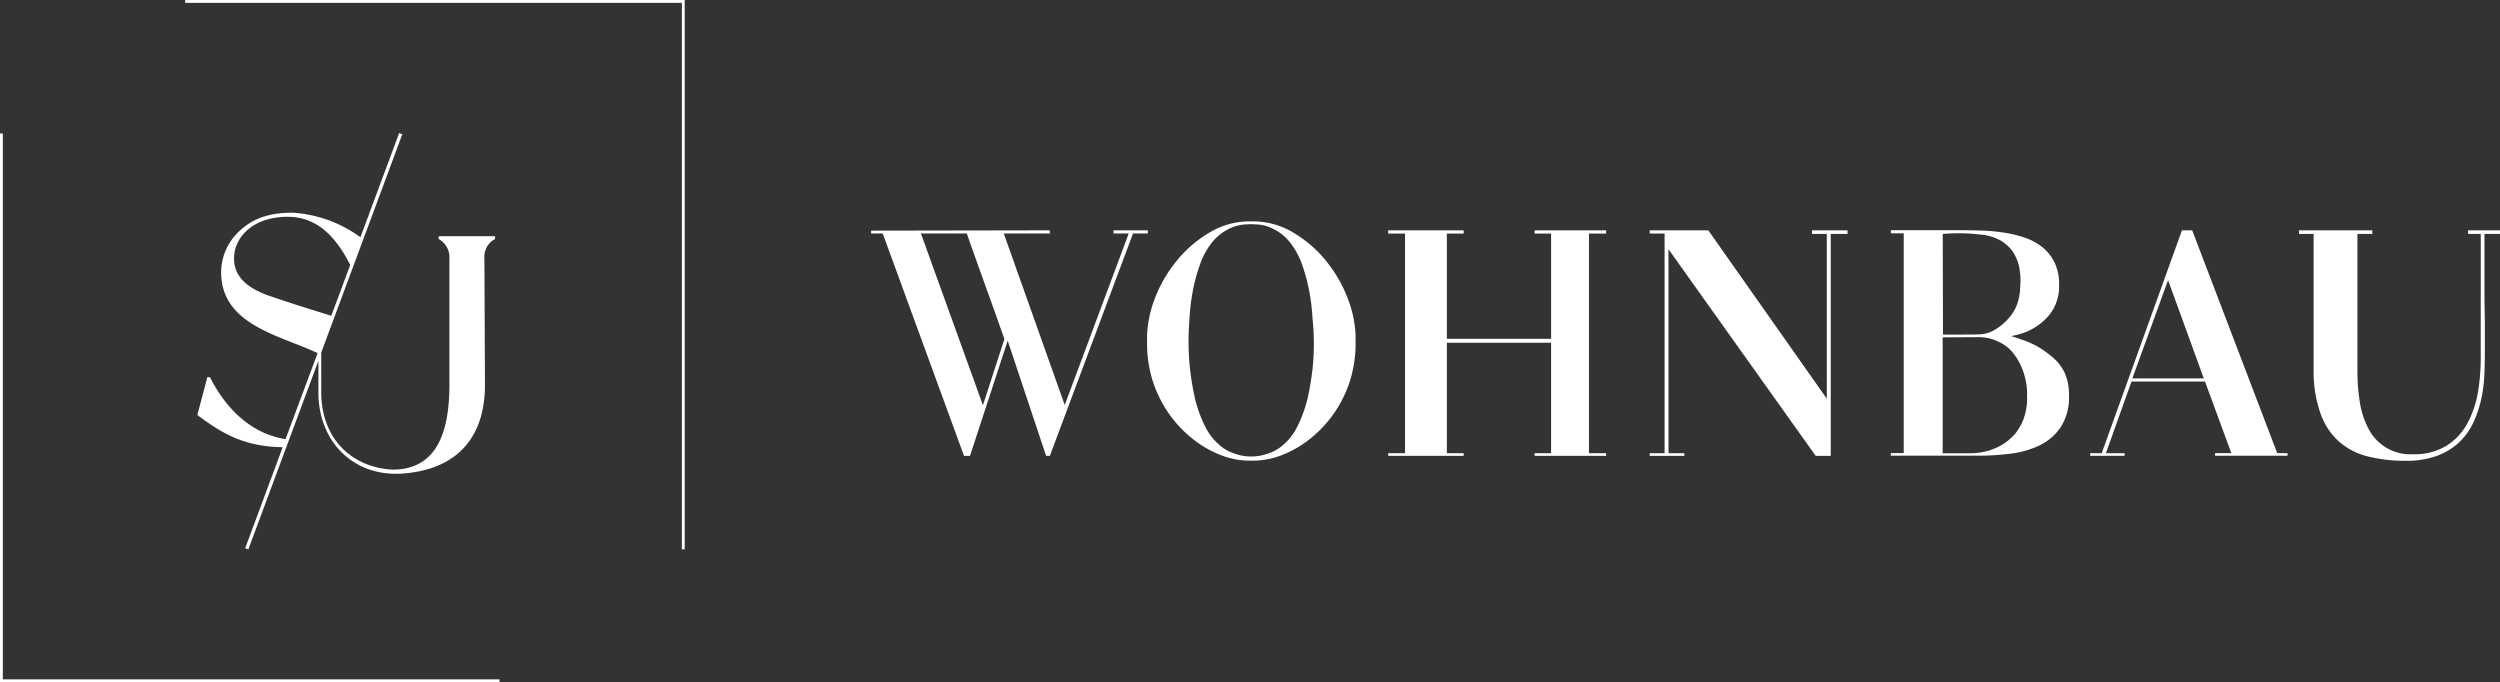 <svg id="Gruppe_312" data-name="Gruppe 312" xmlns="http://www.w3.org/2000/svg" xmlns:xlink="http://www.w3.org/1999/xlink" width="308.037" height="84.056" viewBox="0 0 308.037 84.056">
  <rect x="0" y="0" width="308.037" height="84.056" fill="#333333" stroke="none"/>
  <defs>
    <clipPath id="clip-path">
      <rect id="Rechteck_45" data-name="Rechteck 45" width="308.037" height="84.056" fill="#fff"/>
    </clipPath>
  </defs>
  <path id="Pfad_34" data-name="Pfad 34" d="M462.405,61.77v.444h1.832v20.3l-14.6-20.745h-7.218v.4h1.832V89.234h-1.832v.323h4.264v-.323h-1.949l-.008-25.145,18.142,25.469h1.855V62.214h2.069V61.77Z" transform="translate(-239.149 -33.39)" fill="#fff"/>
  <g id="Gruppe_20" data-name="Gruppe 20">
    <g id="Gruppe_19" data-name="Gruppe 19" clip-path="url(#clip-path)">
      <path id="Pfad_35" data-name="Pfad 35" d="M527.157,77.524A13.019,13.019,0,0,0,525.041,76a12.273,12.273,0,0,0-1.824-.78c-.608-.218-1.087-.366-1.091-.366l-.21-.062.69-.16a7.334,7.334,0,0,0,3.812-2.225,5.588,5.588,0,0,0,1.4-3.964,5.99,5.99,0,0,0-.577-2.759,5.507,5.507,0,0,0-1.5-1.863,7.171,7.171,0,0,0-2.171-1.169,14.781,14.781,0,0,0-2.646-.627,23.289,23.289,0,0,0-2.728-.242q-1.38-.043-2.557-.043h-8.55v.39h1.586V89.2h-1.586v.323h10.826a31.566,31.566,0,0,0,3.9-.246,11.417,11.417,0,0,0,3.59-1.021A6.631,6.631,0,0,0,528.027,86a6.82,6.82,0,0,0,1.009-3.94,6.525,6.525,0,0,0-.495-2.662,5.564,5.564,0,0,0-1.384-1.878M513.478,62.2h.039c.694-.058,1.341-.082,1.949-.082a21.523,21.523,0,0,1,2.642.16,6.1,6.1,0,0,1,2.584.779,4.819,4.819,0,0,1,1.426,1.337,5.376,5.376,0,0,1,.869,2.467,6.386,6.386,0,0,1,.074,1.014c0,.339-.019.655-.043.978a6.589,6.589,0,0,1-.444,2.2,5.526,5.526,0,0,1-1.208,1.793,6.759,6.759,0,0,1-1.668,1.275,3.851,3.851,0,0,1-1.758.456c-.3.031-4.431.027-4.431.027l-.028-12.346Zm10.406,20.168a7.557,7.557,0,0,1-.542,2.88,7.308,7.308,0,0,1-.885,1.516,7.182,7.182,0,0,1-1.442,1.278,7.325,7.325,0,0,1-1.5.733,8.069,8.069,0,0,1-2.783.452h-3.258V74.944l4.361-.027a6.106,6.106,0,0,1,1.605.207,5.772,5.772,0,0,1,.612.226,6.666,6.666,0,0,1,1.006.514,4.663,4.663,0,0,1,1.076.99,7.482,7.482,0,0,1,1.3,2.4,8.591,8.591,0,0,1,.448,2.775,3.2,3.2,0,0,0-.019.343Z" transform="translate(-274.107 -33.376)" fill="#fff"/>
      <path id="Pfad_36" data-name="Pfad 36" d="M639.4,69.791V62.214h1.914V61.77H637.38v.444h1.559v15.41a26.473,26.473,0,0,1-.308,3.878,12.783,12.783,0,0,1-1.325,4.026,7.373,7.373,0,0,1-2.607,2.794,7.487,7.487,0,0,1-4.061,1.036,5.8,5.8,0,0,1-5.553-3.188,10.526,10.526,0,0,1-1.048-3.254,23.773,23.773,0,0,1-.292-3.78V62.214h1.832V61.77h-9.03v.444h1.8V79.257a15.333,15.333,0,0,0,.924,5.292,8.359,8.359,0,0,0,2.3,3.336,8.653,8.653,0,0,0,3.507,1.758,18.813,18.813,0,0,0,4.591.522,10.853,10.853,0,0,0,4.006-.658,7.976,7.976,0,0,0,2.728-1.738,8.1,8.1,0,0,0,1.688-2.455,14.121,14.121,0,0,0,.928-2.853,17.553,17.553,0,0,0,.366-2.9q.059-1.438.058-2.572V73.392c0-1.177-.043-2.385-.043-3.6" transform="translate(-333.275 -33.39)" fill="#fff"/>
      <path id="Pfad_37" data-name="Pfad 37" d="M583.6,89.234,573.12,61.77h-1.263l-9.891,27.464h-1.415v.316h4.237v-.323h-2.3l3.153-8.824h9.057l3.243,8.82h-2v.323h8.924v-.323H583.6Zm-17.771-9.221h-.082l.027-.078s3.664-10.1,4.318-11.875l.055-.152,4.4,12.105Z" transform="translate(-303.008 -33.39)" fill="#fff"/>
      <path id="Pfad_38" data-name="Pfad 38" d="M397.028,62.23v-.058h2.113v-.4h-8.808v.4h2.03V75.137H379.517V62.171h2.074v-.4h-9.3v.4h2.073V89.233h-2.073v.323h9.3v-.323h-2.074V75.621h12.845V89.233h-2.03v.323h8.812v-.323h-2.116Z" transform="translate(-201.244 -33.39)" fill="#fff"/>
      <path id="Pfad_39" data-name="Pfad 39" d="M267.713,61.77h-4.225v.39h1.87l-7.884,21.135-7.51-21.135h5.674v-.39l-22.019.039v.347h1.427l10.016,27.4h.74l4.646-14.186,4.731,14.186h.464l10.246-27.4h1.824ZM247.447,83.162l-.051.16-7.642-21.166h5.67v.039l.249.717.616,1.746c.483,1.372,1.068,3.017,1.473,4.116q1.208,3.312,2.272,6.372v.046Z" transform="translate(-126.284 -33.39)" fill="#fff"/>
      <path id="Pfad_40" data-name="Pfad 40" d="M333.308,74.21h0v-.822a14.165,14.165,0,0,0-.83-4.163,16.594,16.594,0,0,0-2.6-4.727,15.016,15.016,0,0,0-4.108-3.663,9.634,9.634,0,0,0-4.985-1.466h-.643a9.618,9.618,0,0,0-4.985,1.466,14.968,14.968,0,0,0-4.107,3.663,16.6,16.6,0,0,0-2.607,4.727,14.26,14.26,0,0,0-.826,4.163v1.087a15.213,15.213,0,0,0,.351,3.246,14.206,14.206,0,0,0,1.142,3.289,14.779,14.779,0,0,0,4.38,5.355,13.188,13.188,0,0,0,3.367,1.863,9.915,9.915,0,0,0,3.079.62h1.056a9.916,9.916,0,0,0,3.079-.62,13.333,13.333,0,0,0,3.367-1.863,14.8,14.8,0,0,0,4.384-5.355,14.2,14.2,0,0,0,1.138-3.289,15.242,15.242,0,0,0,.351-3.246V74.21Zm-5.289,3.227a35.593,35.593,0,0,1-.628,3.757,16.021,16.021,0,0,1-1.231,3.4,7.172,7.172,0,0,1-2.081,2.572,5.374,5.374,0,0,1-1.746.873,6.042,6.042,0,0,1-3.761,0,5.333,5.333,0,0,1-1.739-.873,7.158,7.158,0,0,1-2.081-2.572,15.829,15.829,0,0,1-1.232-3.4,34.645,34.645,0,0,1-.627-3.757,33.314,33.314,0,0,1-.051-6.056,25.324,25.324,0,0,1,.39-3.324,22.66,22.66,0,0,1,.865-3.266,9.492,9.492,0,0,1,1.457-2.747,6.056,6.056,0,0,1,1.968-1.656,5.094,5.094,0,0,1,2.377-.651s.39-.028.534-.023c.129,0,.534.023.534.023a5.108,5.108,0,0,1,2.378.651,6.055,6.055,0,0,1,1.949,1.656,9.491,9.491,0,0,1,1.457,2.747,22.723,22.723,0,0,1,.865,3.266,25.417,25.417,0,0,1,.39,3.324A29.508,29.508,0,0,1,328.019,77.437Z" transform="translate(-166.281 -32.092)" fill="#fff"/>
      <path id="Pfad_41" data-name="Pfad 41" d="M110.857,67.684h.35V0H49.659v.35h61.2Z" transform="translate(-26.843 0)" fill="#fff"/>
      <path id="Pfad_42" data-name="Pfad 42" d="M61.547,103.058H.35V35.8H0v67.607H61.547Z" transform="translate(0 -19.352)" fill="#fff"/>
      <path id="Pfad_43" data-name="Pfad 43" d="M89.6,48.744v-.35H82.653v.35a2.564,2.564,0,0,1,1.326,2.45V66.714c0,6.2-1.773,10.112-6.4,10.424a7.467,7.467,0,0,1-.929,0c-4.894-.416-8.464-3.925-8.464-9.529V62.735l9.989-26.9-.389-.144L73.015,48.526A15.813,15.813,0,0,0,64.637,45.5c-3.287,0-5.169.941-6.655,2.38a6.941,6.941,0,0,0-2.131,4.94c0,3.329,1.882,5.285,4.364,6.7,2.38,1.358,5.149,2.163,7.526,3.279L63.789,73.4c-4.4-.692-7.456-3.952-9.3-7.608v-.023h-.339L52.918,70.44h.019c3.112,2.334,5.835,3.889,10.5,3.955L58.815,86.842l.389.144,5.03-13.539,3.605-9.7v3.92c0,5.7,3.847,9.9,9.335,10h.611c5.585-.268,10.576-3.057,10.576-10.98l-.07-15.531A2.468,2.468,0,0,1,89.6,48.744M57.445,51.179a3.739,3.739,0,0,1,.023-.506c.245-2.407,2.544-4.667,6.561-4.667,2.917,0,5.519,1.532,7.728,5.935L69.425,58.2c-2.933-.91-4.726-1.458-7.468-2.4-2.5-.832-4.512-2.19-4.512-4.617Z" transform="translate(-28.605 -19.293)" fill="#fff"/>
    </g>
  </g>
</svg>
